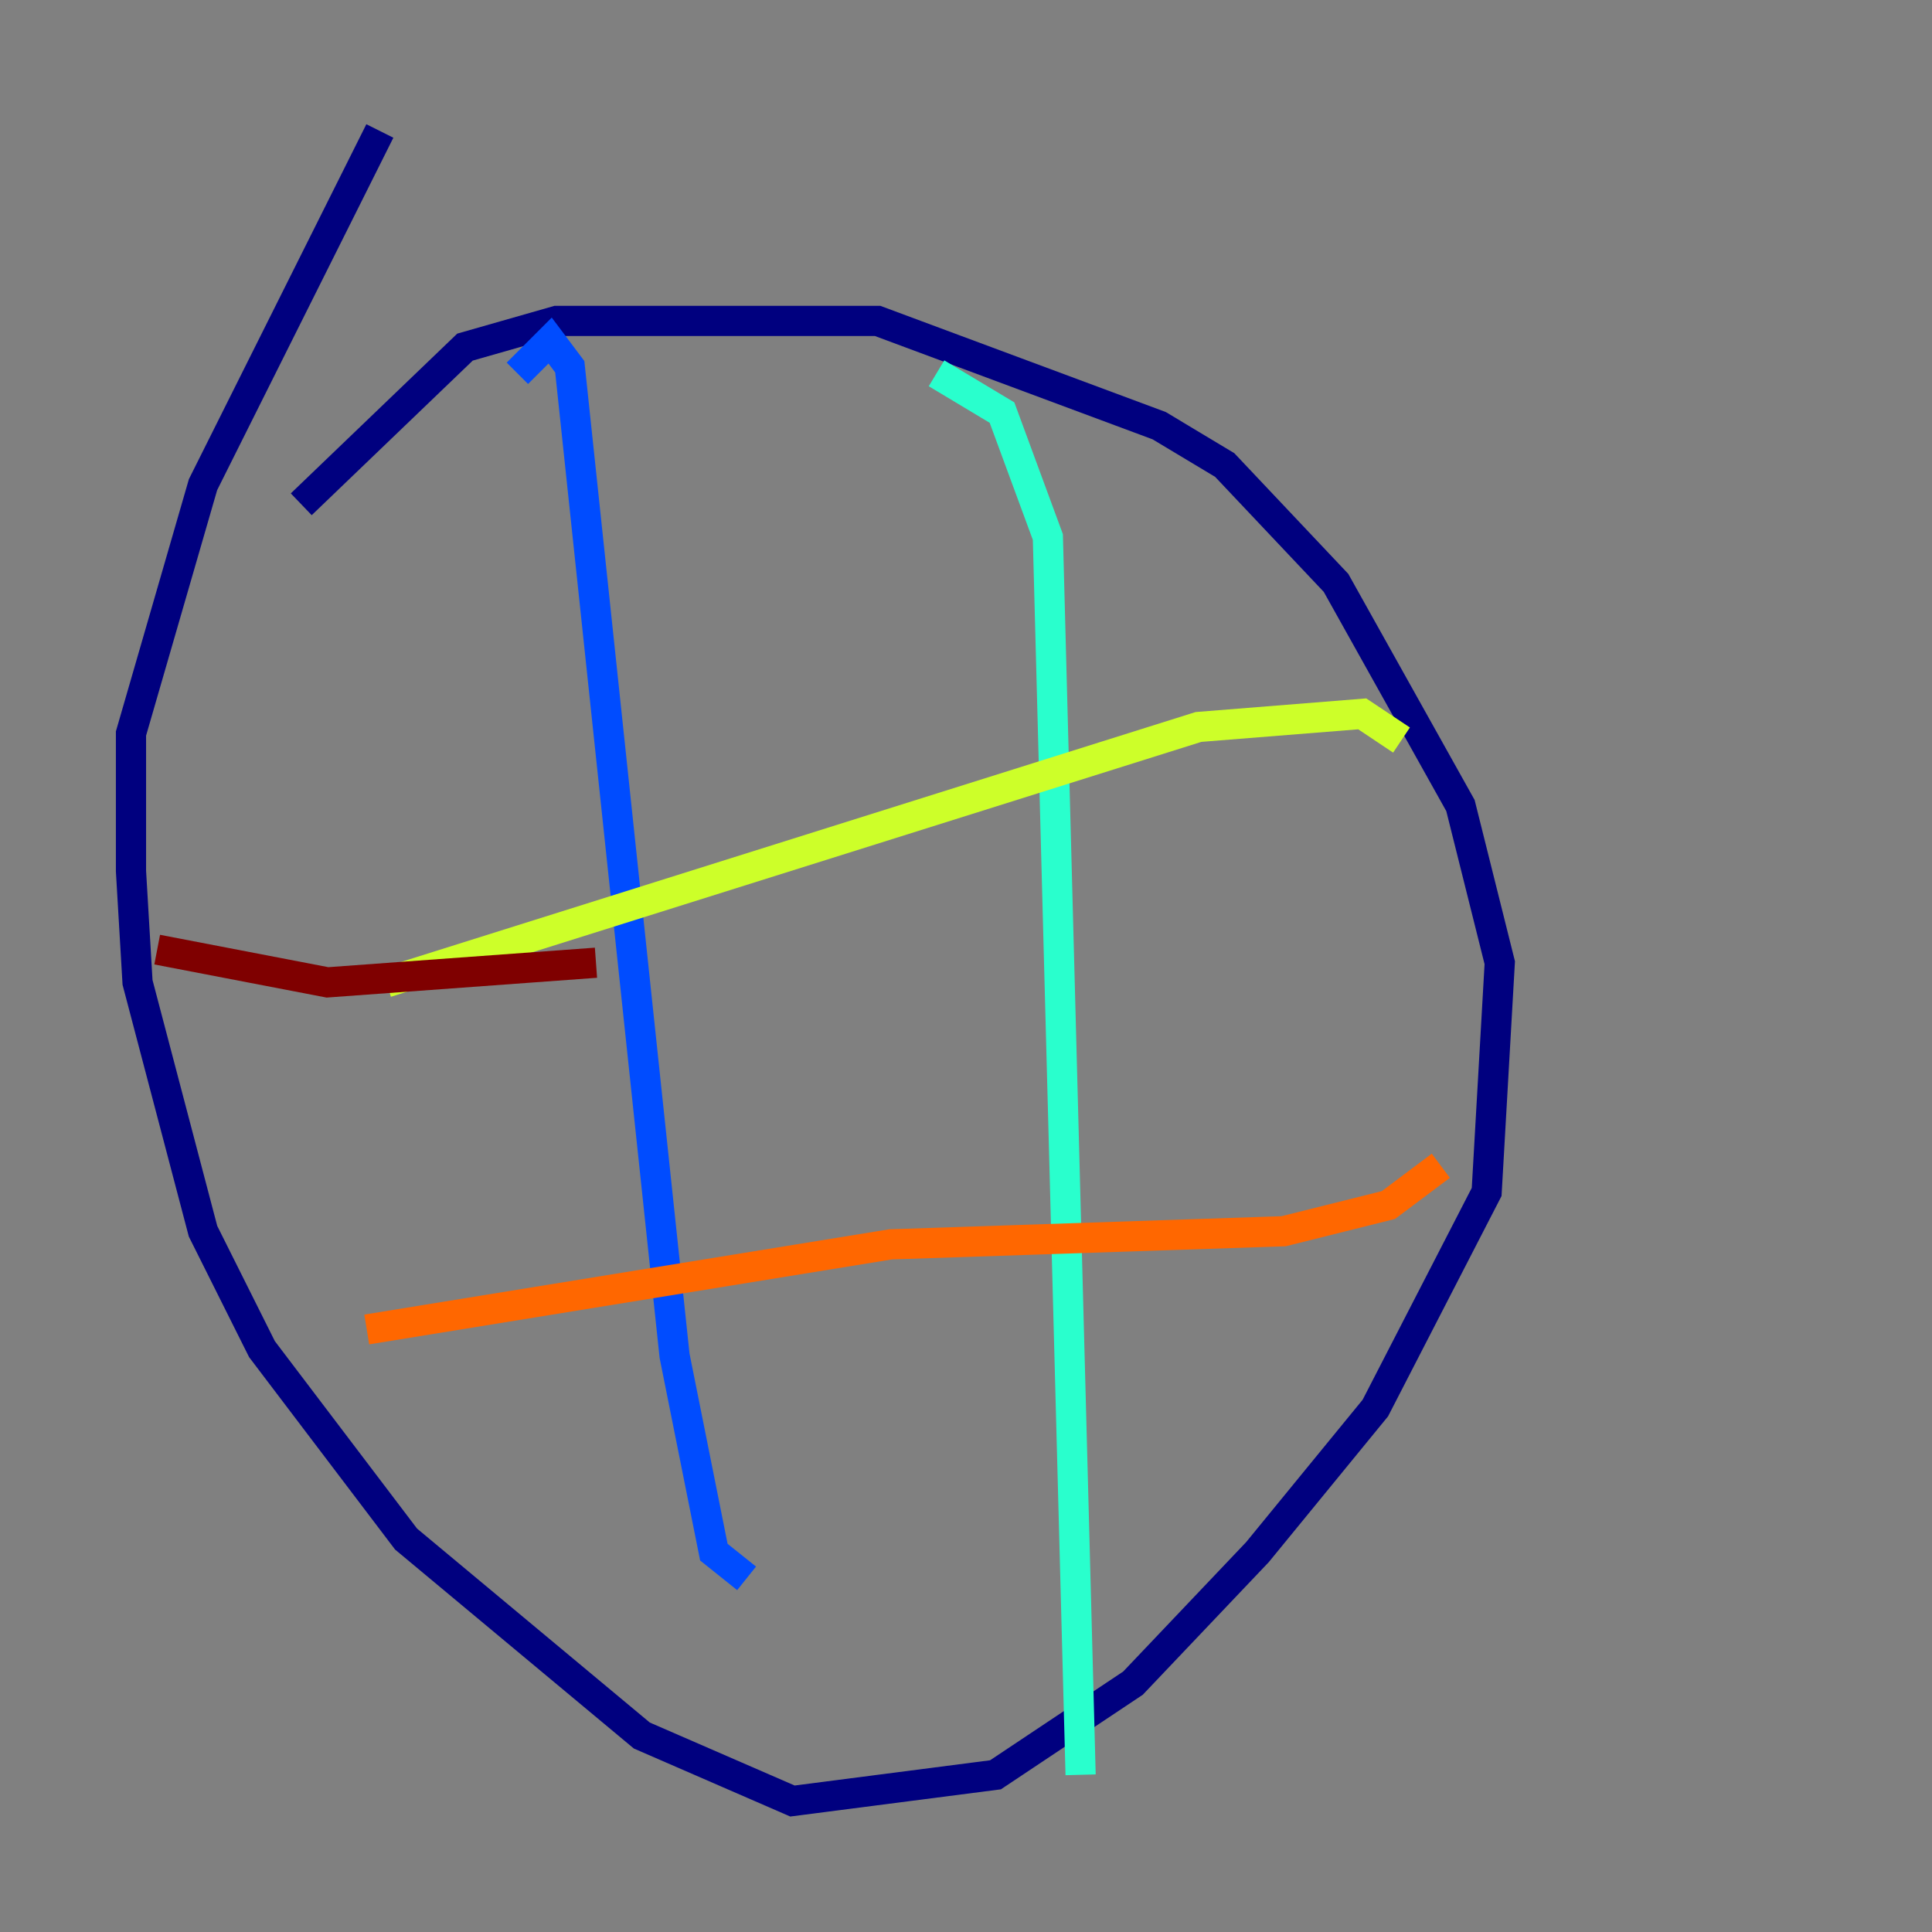 <?xml version="1.0" encoding="utf-8" ?>
<svg baseProfile="tiny" height="128" version="1.2" viewBox="0,0,128,128" width="128" xmlns="http://www.w3.org/2000/svg" xmlns:ev="http://www.w3.org/2001/xml-events" xmlns:xlink="http://www.w3.org/1999/xlink"><rect x="0" y="0" width="128" height="128" fill="#808080" stroke="none"/><defs /><polyline fill="none" points="19.959,33.41 30.807,22.997 36.881,21.261 58.142,21.261 76.8,28.203 81.139,30.807 88.515,38.617 96.759,53.37 99.363,63.783 98.495,78.969 91.119,93.288 83.308,102.834 75.064,111.512 65.953,117.586 52.502,119.322 42.522,114.983 26.902,101.966 17.356,89.383 13.451,81.573 9.112,65.085 8.678,57.709 8.678,48.597 13.451,32.108 25.166,8.678" stroke="#00007f" stroke-width="2" /><polyline fill="none" points="34.278,24.732 36.447,22.563 37.749,24.298 44.691,89.817 47.295,102.834 49.464,104.57" stroke="#004cff" stroke-width="2" /><polyline fill="none" points="62.047,24.732 66.386,27.336 69.424,35.58 71.593,117.586" stroke="#29ffcd" stroke-width="2" /><polyline fill="none" points="92.854,49.031 90.251,47.295 79.403,48.163 25.6,65.085" stroke="#cdff29" stroke-width="2" /><polyline fill="none" points="95.458,77.234 91.986,79.837 85.044,81.573 59.01,82.441 24.298,88.081" stroke="#ff6700" stroke-width="2" /><polyline fill="none" points="39.485,63.783 21.695,65.085 10.414,62.915" stroke="#7f0000" stroke-width="2" /></svg>